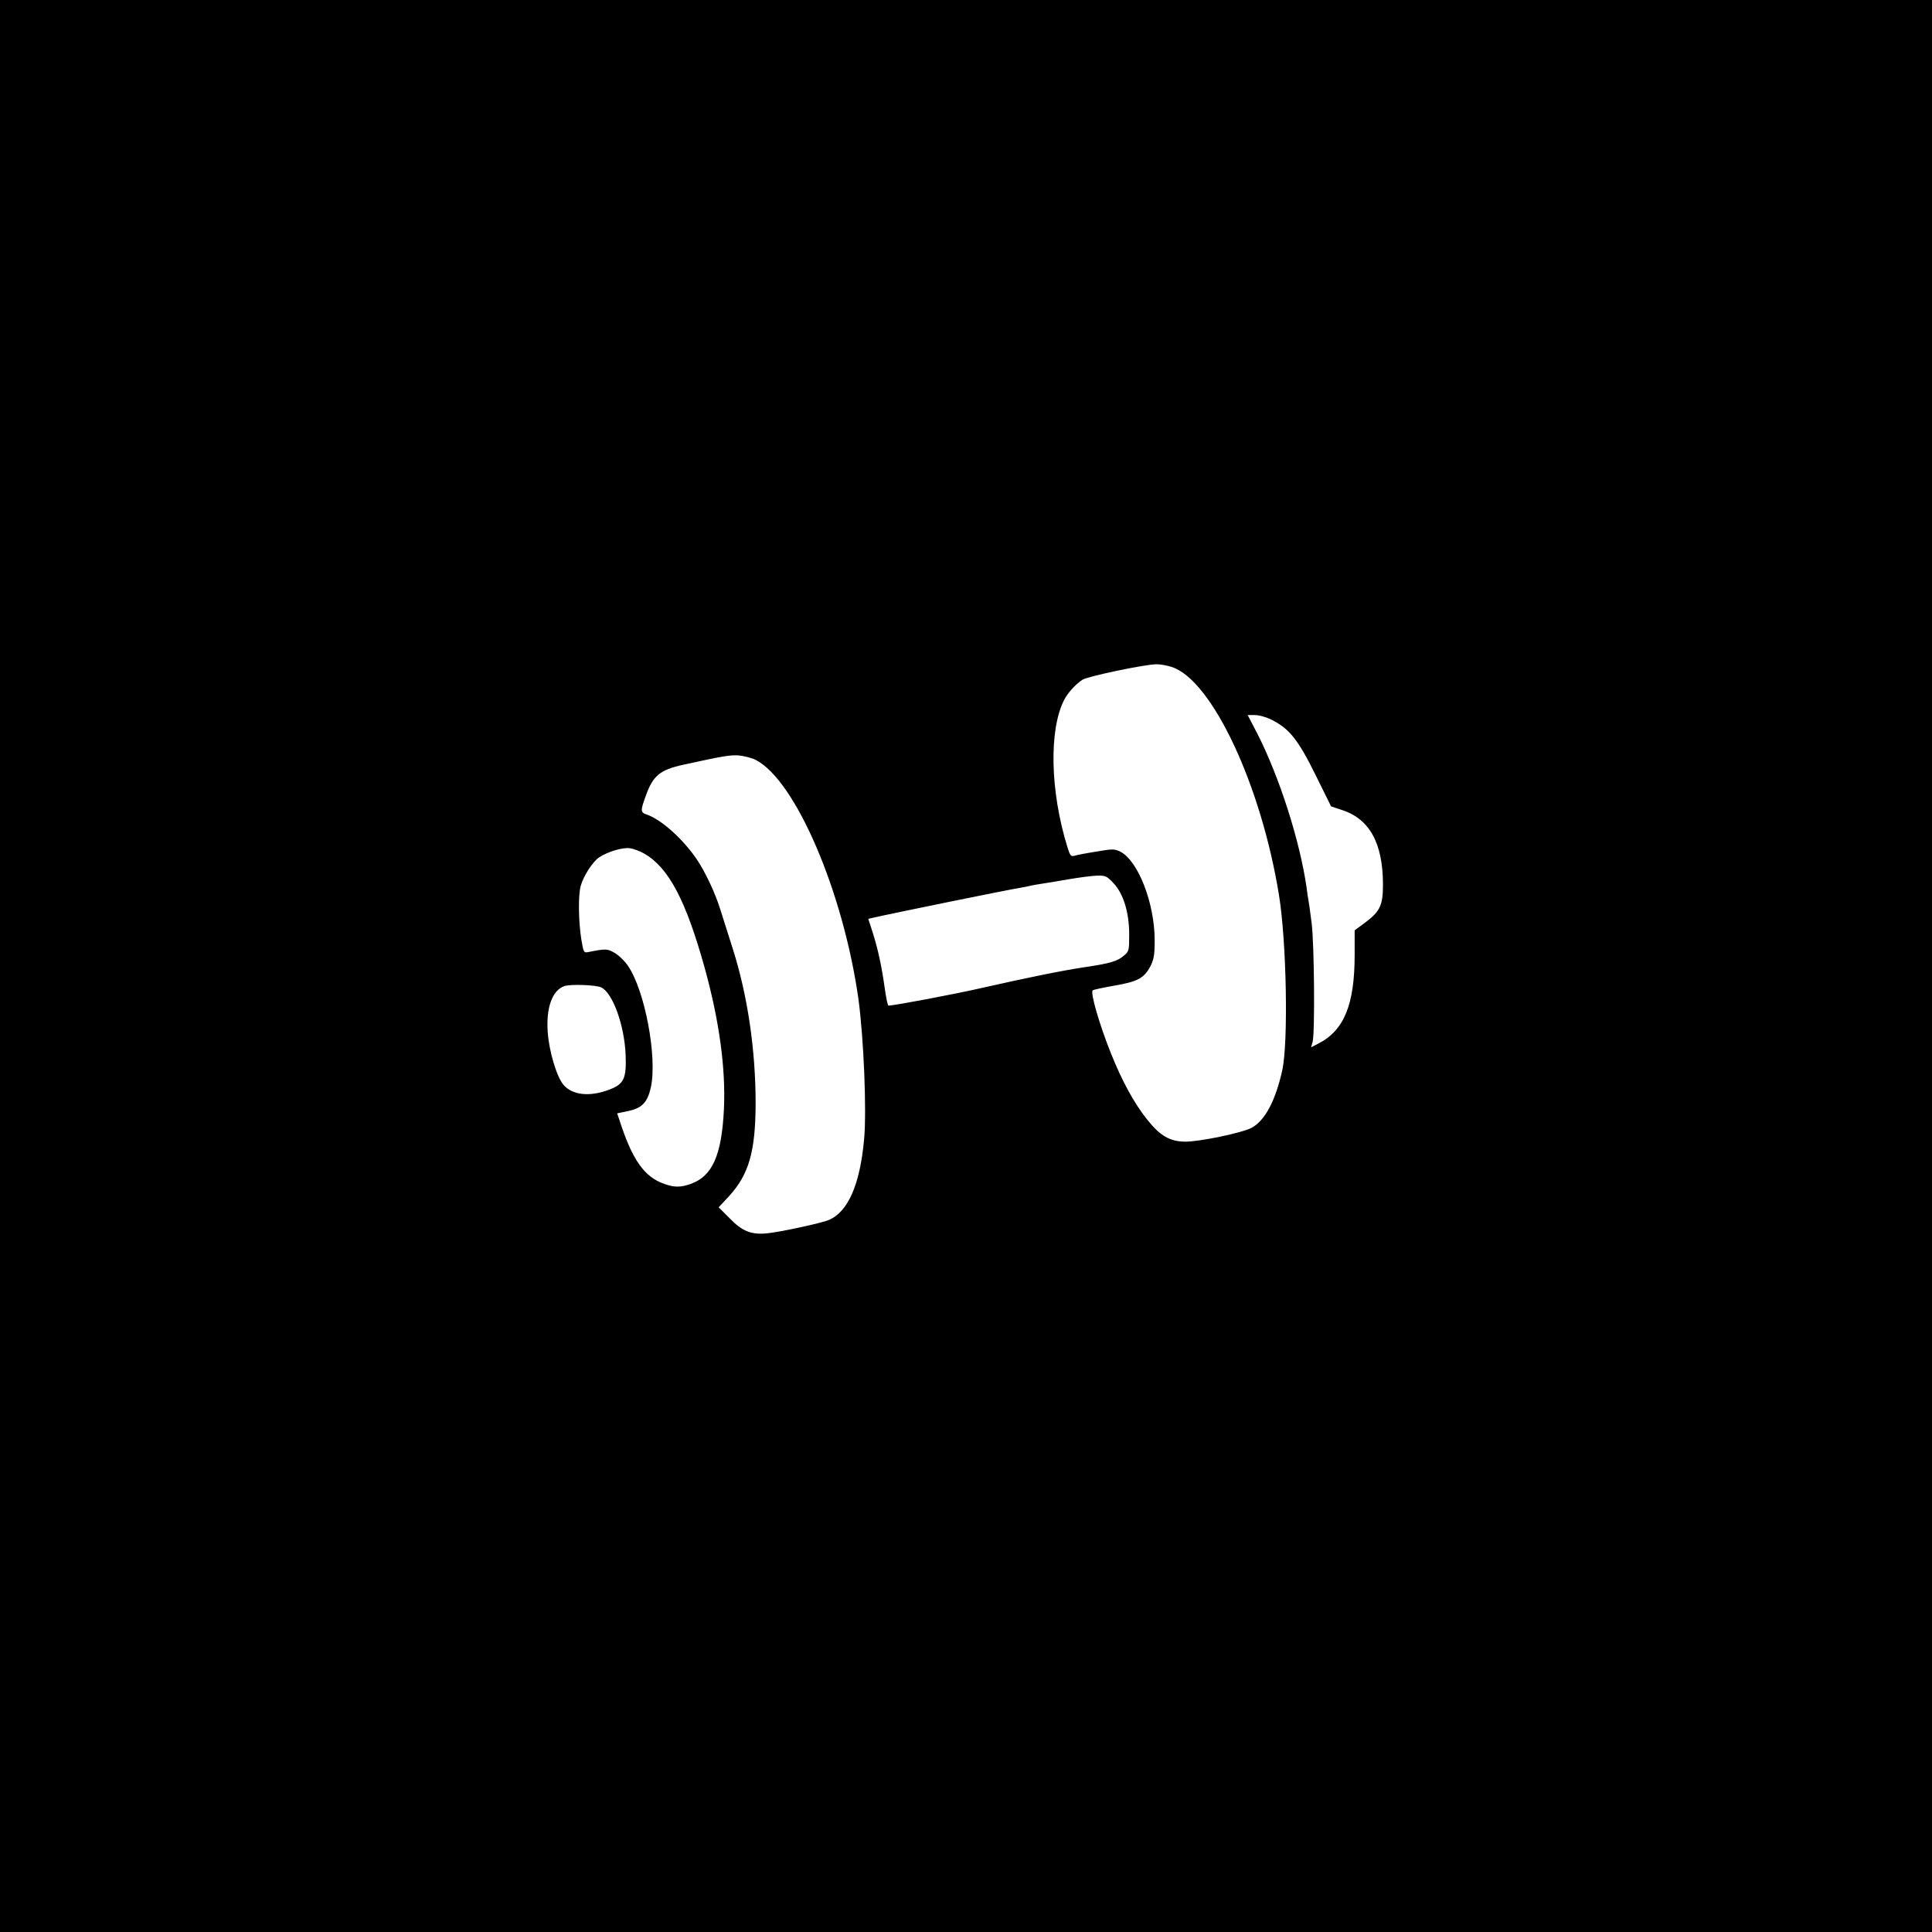 <?xml version="1.0" standalone="no"?>
<!DOCTYPE svg PUBLIC "-//W3C//DTD SVG 20010904//EN"
 "http://www.w3.org/TR/2001/REC-SVG-20010904/DTD/svg10.dtd">
<svg version="1.0" xmlns="http://www.w3.org/2000/svg"
 width="1024pt" height="1024pt" viewBox="0 0 1024 1024"
 preserveAspectRatio="xMidYMid meet">
<g transform="translate(0,1024) scale(0.1,-0.1)"
fill="#000000" stroke="none">
<path d="M0 5120 l0 -5120 5120 0 5120 0 0 5120 0 5120 -5120 0 -5120 0 0
-5120z m6213 1584 c212 -72 472 -626 566 -1209 40 -245 50 -783 17 -929 -36
-161 -91 -264 -161 -303 -49 -27 -279 -75 -354 -74 -81 1 -132 31 -200 116
-71 89 -134 205 -194 355 -61 153 -110 322 -95 331 5 4 58 15 115 25 123 21
158 40 191 104 18 36 22 61 22 136 0 198 -89 425 -184 471 -31 14 -41 14 -127
-1 -52 -8 -103 -18 -115 -22 -18 -5 -23 2 -37 48 -91 294 -98 619 -17 778 19
37 60 83 97 107 26 18 328 81 389 82 22 1 61 -6 87 -15z m529 -280 c92 -47
138 -104 230 -290 l83 -168 57 -19 c147 -47 218 -176 218 -396 0 -108 -15
-141 -92 -199 l-58 -43 0 -129 c0 -265 -56 -401 -192 -471 l-39 -20 8 28 c13
48 9 520 -5 630 -7 57 -15 112 -17 122 -2 11 -7 41 -10 68 -36 248 -143 582
-259 811 l-53 102 39 0 c22 0 61 -11 90 -26z m-2736 -212 c211 -109 464 -700
544 -1268 28 -206 44 -591 30 -742 -22 -241 -85 -385 -187 -428 -39 -17 -258
-64 -328 -71 -83 -8 -131 11 -197 79 l-59 59 55 59 c105 115 140 235 141 490
0 285 -42 572 -121 821 -25 79 -55 173 -66 208 -28 90 -80 200 -126 268 -73
107 -186 208 -262 235 -36 12 -37 19 -6 103 38 105 75 135 199 162 210 46 246
52 293 49 28 -3 69 -13 90 -24z m-590 -497 c129 -75 220 -249 319 -605 77
-279 112 -531 102 -749 -12 -244 -61 -355 -176 -396 -54 -19 -87 -19 -140 0
-107 37 -171 129 -239 342 l-11 32 57 12 c75 15 104 46 122 127 34 162 -32
511 -121 642 -18 27 -51 58 -72 70 -38 22 -47 22 -138 4 -25 -5 -26 -3 -38 68
-15 95 -17 233 -3 283 15 53 64 129 98 151 47 31 127 54 164 48 19 -3 54 -16
76 -29z m2485 -155 c53 -56 84 -155 84 -273 0 -84 -1 -90 -28 -112 -33 -29
-72 -41 -200 -60 -126 -19 -290 -52 -547 -110 -163 -37 -467 -94 -501 -95 -4
0 -12 39 -19 88 -17 121 -35 204 -63 295 l-25 77 22 5 c104 24 712 148 786
160 19 3 42 8 50 10 8 2 33 7 55 10 22 3 87 14 145 24 58 10 127 19 154 20 45
1 52 -2 87 -39z m-2713 -554 c61 -32 121 -200 128 -356 5 -126 -9 -156 -86
-185 -104 -40 -197 -30 -244 26 -36 43 -76 178 -83 279 -9 129 24 220 87 243
32 12 171 7 198 -7z"/>
</g>
</svg>
